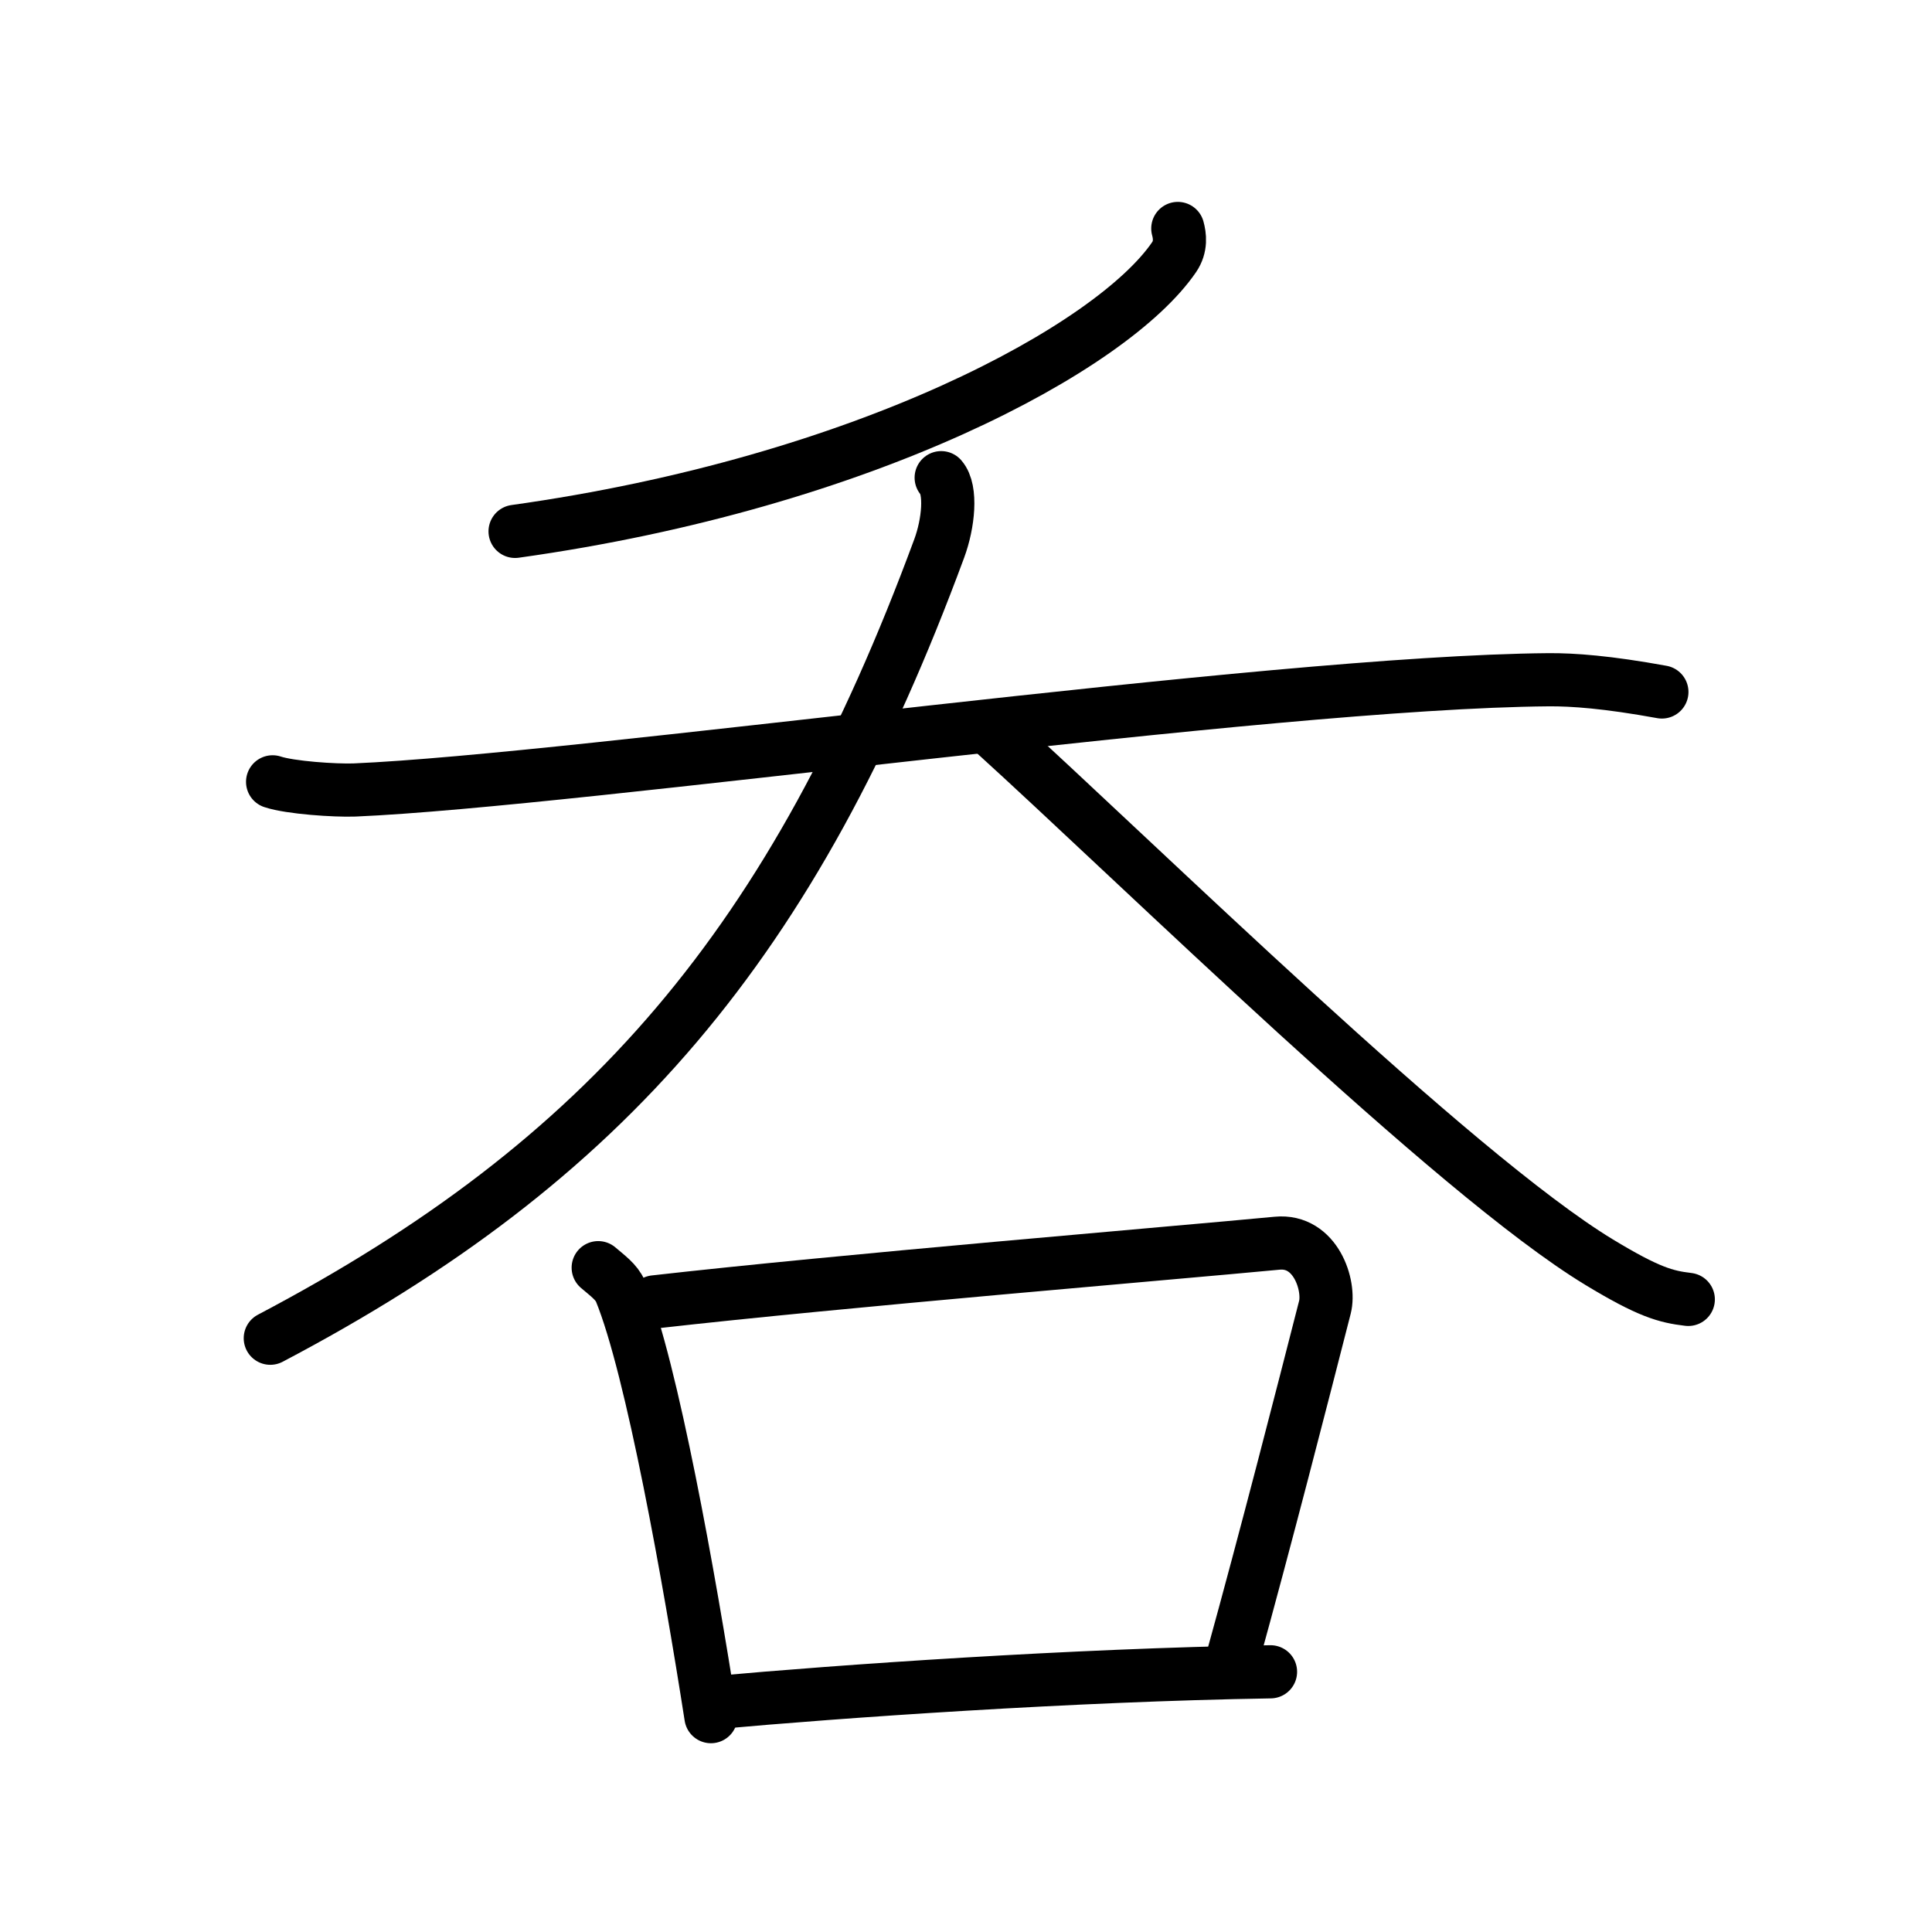 <svg xmlns="http://www.w3.org/2000/svg" width="109" height="109" viewBox="0 0 109 109"><g xmlns:kvg="http://kanjivg.tagaini.net" id="kvg:StrokePaths_05451" style="fill:none;stroke:#000000;stroke-width:3;stroke-linecap:round;stroke-linejoin:round;"><g id="kvg:05451" kvg:element="&#21585;"><g id="kvg:05451-g1" kvg:element="&#22829;" kvg:position="top"><g id="kvg:05451-g2" kvg:element="&#20031;"><path id="kvg:05451-s1" kvg:type="&#12754;" d="M66.45,12.89c0.11,0.4,0.2,1.02-0.21,1.62C62.76,19.6,48.8,27.22,29.06,29.98"/></g><g id="kvg:05451-g3" kvg:element="&#22823;"><g id="kvg:05451-g4" kvg:element="&#19968;" kvg:radical="nelson"><path id="kvg:05451-s2" kvg:type="&#12752;" d="M15.38,44.11c0.99,0.33,3.53,0.5,4.62,0.46c12.65-0.54,51.51-6.09,67.37-6.22c1.37-0.01,3.32,0.13,6.39,0.69"/></g><path id="kvg:05451-s3" kvg:type="&#12754;" d="M53.1,26.95c0.6,0.69,0.41,2.58-0.11,3.99C44.75,53.25,34.25,65.5,15.25,75.5"/><path id="kvg:05451-s4" kvg:type="&#12751;" d="M56,41.27c8.21,7.44,26.01,24.96,34.22,29.94c2.79,1.69,3.76,1.95,5.03,2.1"/></g></g><g id="kvg:05451-g5" kvg:element="&#21475;" kvg:position="bottom" kvg:radical="tradit"><path id="kvg:05451-s5" kvg:type="&#12753;" d="M33.75,71.52c0.51,0.44,1.03,0.8,1.26,1.34c1.77,4.32,3.89,16.23,5.1,23.99"/><path id="kvg:05451-s6" kvg:type="&#12757;b" d="M36.93,73.45c10.57-1.2,29.14-2.74,35.12-3.31c2.18-0.21,3.01,2.39,2.7,3.61c-1.29,5.04-3.32,12.97-5.25,19.95"/><path id="kvg:05451-s7" kvg:type="&#12752;b" d="M40.34,96.06c7.02-0.64,20.16-1.56,31.34-1.74"/></g></g></g></svg>